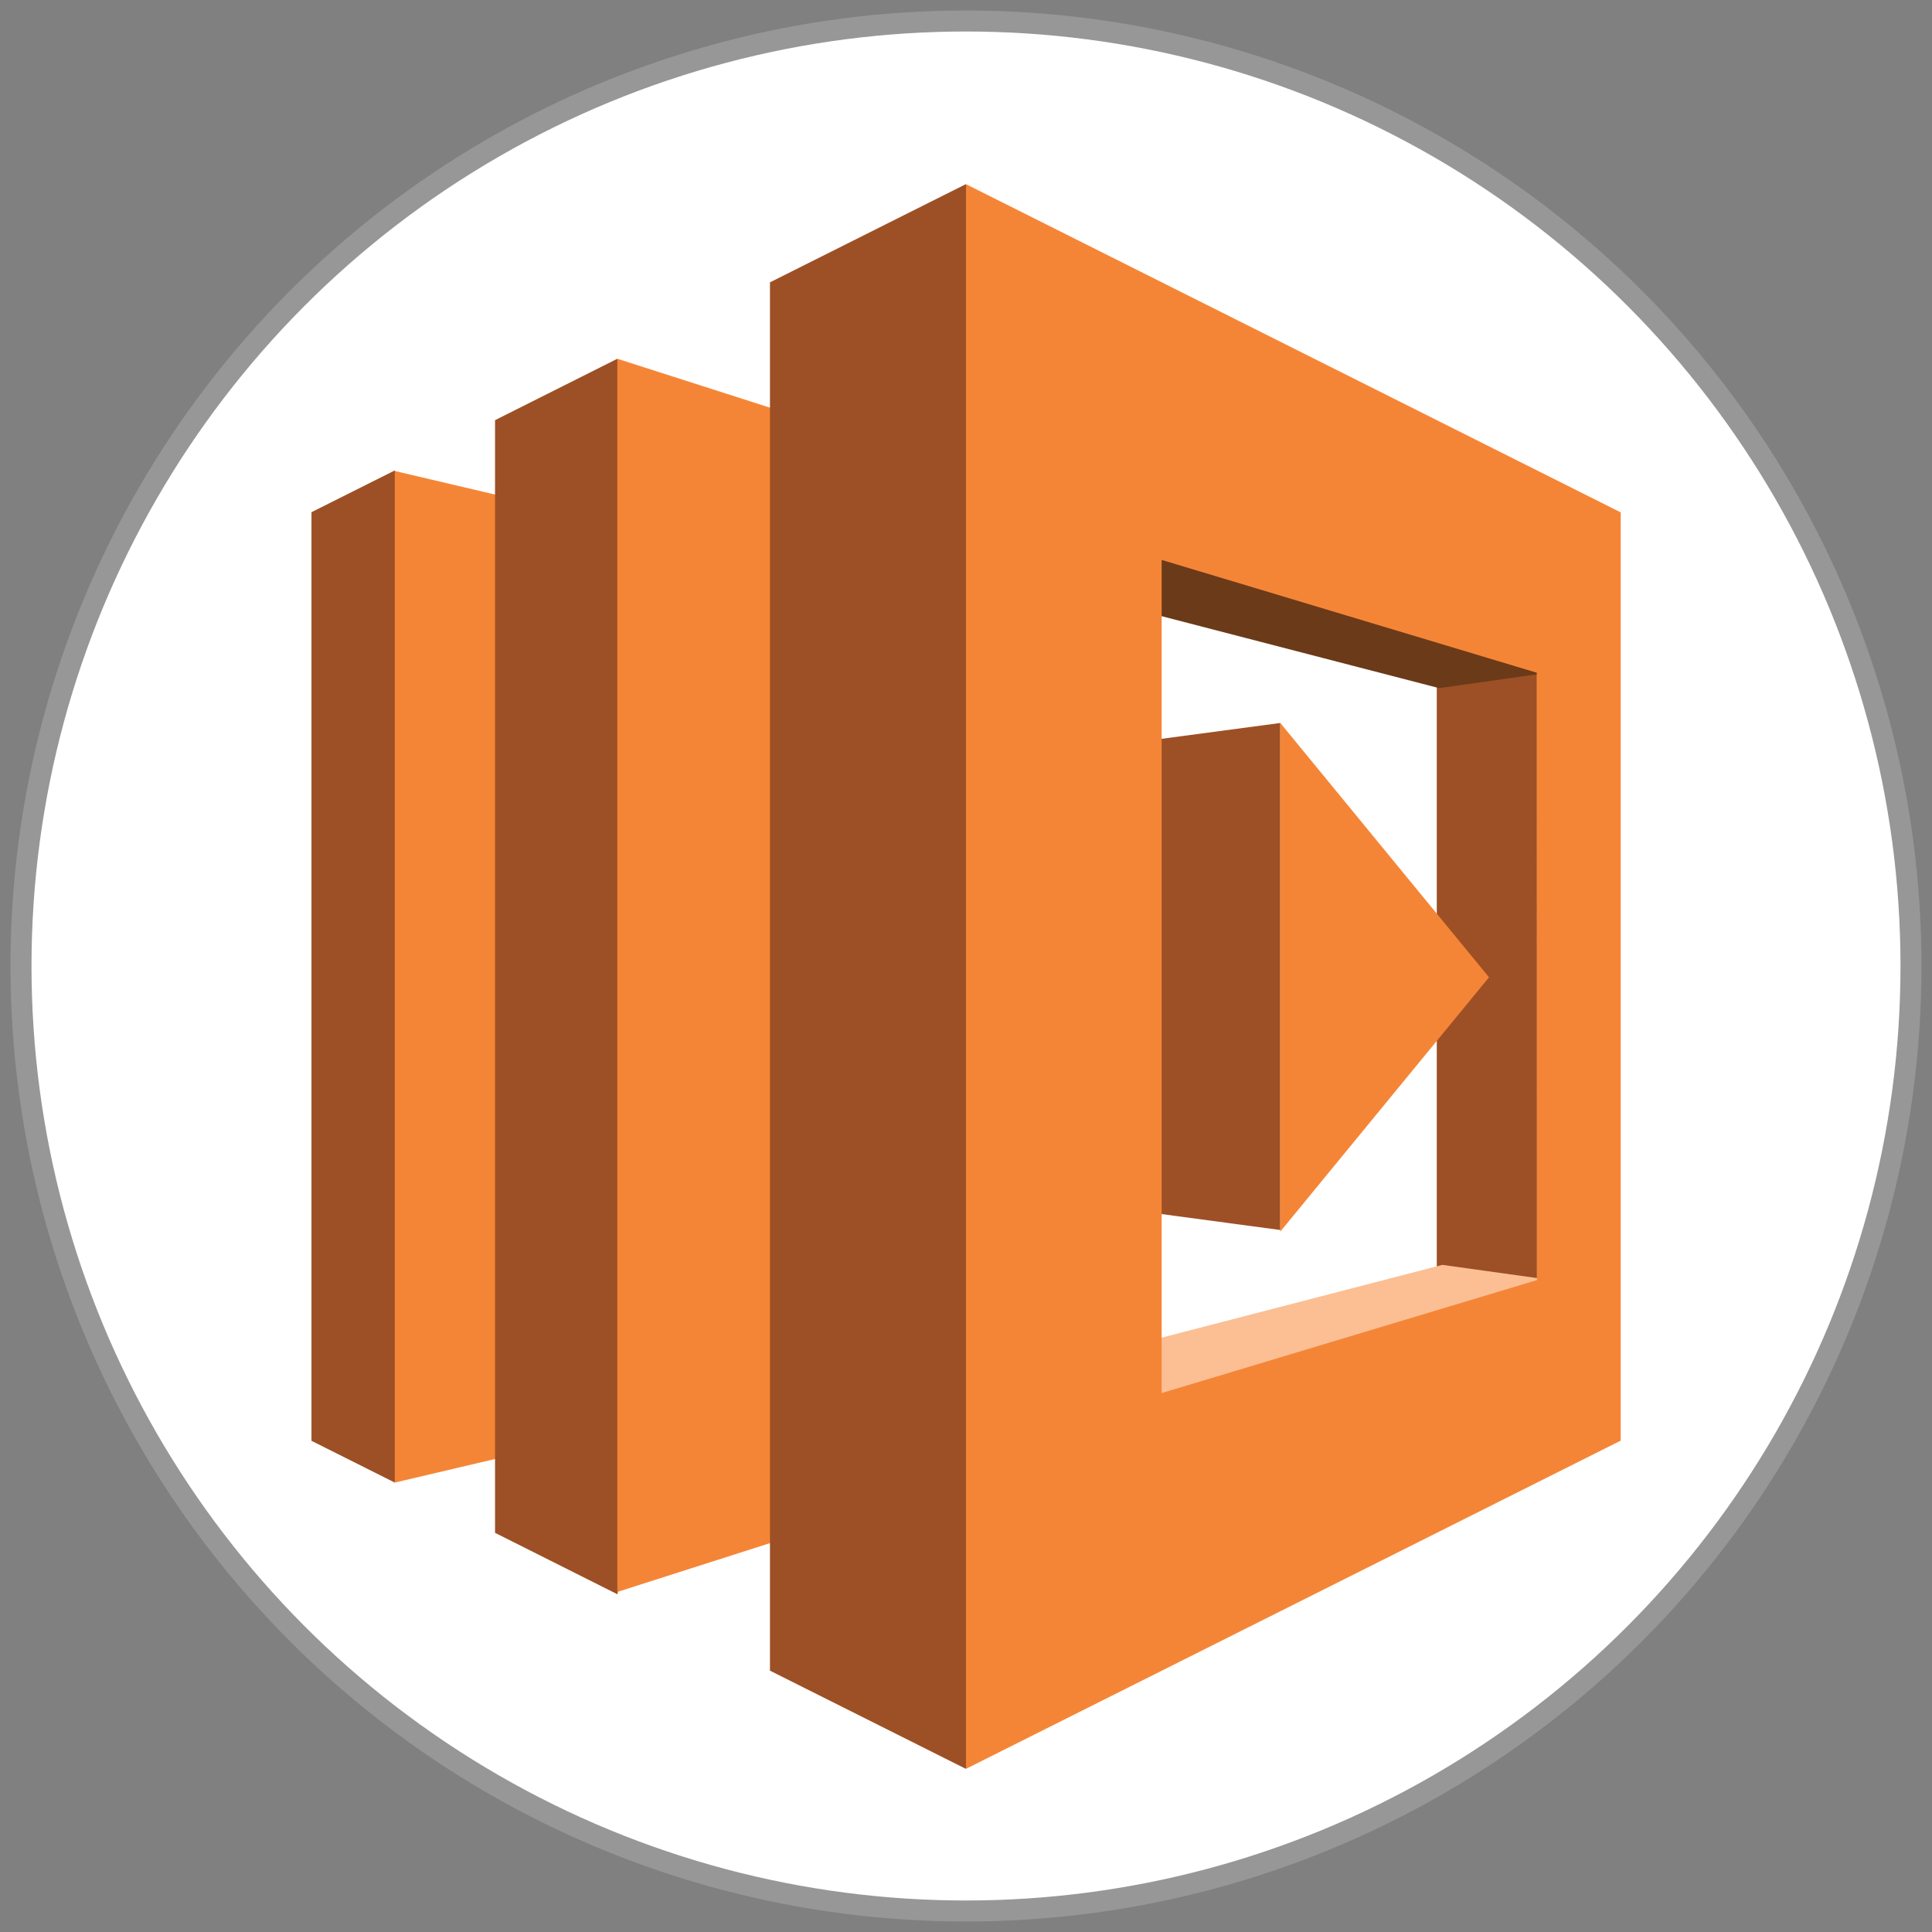 <?xml version="1.0" encoding="UTF-8"?>
<svg width="92px" height="92px" viewBox="0 0 92 92" version="1.1" xmlns="http://www.w3.org/2000/svg" xmlns:xlink="http://www.w3.org/1999/xlink">
    <rect x="0" y="0" width="92" height="92" fill="#808080" stroke="none"/>
    <!-- Generator: Sketch 43.2 (39069) - http://www.bohemiancoding.com/sketch -->
    <title>resources.aws.ec2.address</title>
    <desc>Created with Sketch.</desc>
    <defs></defs>
    <g id="Page-1" stroke="none" stroke-width="1" fill="none" fill-rule="evenodd">
        <g id="resources.aws.ec2.address" transform="translate(1, 1)" fill-rule="nonzero">
            <circle id="Oval-1" stroke="#979797" fill="#FFFFFF" cx="45" cy="45" r="45"></circle>
            <g id="resources.aws.lambda.eventsourcemapping" transform="translate(13, 7)">
                <polygon id="Shape" fill="#9D5025" points="0.832 60.61 4.8 62.599 11.813 38.537 4.8 14.401 0.832 16.39"></polygon>
                <polygon id="Shape" fill="#F58536" points="12.48 16.234 4.8 14.428 4.8 62.599 12.48 60.793"></polygon>
                <polygon id="Shape" fill="#9D5025" points="9.573 12.008 15.397 9.084 22.665 38.537 15.397 67.916 9.573 64.992"></polygon>
                <polygon id="Shape" fill="#F58536" points="27.328 63.992 15.397 67.806 15.397 9.084 27.328 12.907"></polygon>
                <polygon id="Shape" fill="#9D5025" points="54.418 19.406 59.191 19.406 59.191 56.027 54.418 55.761"></polygon>
                <polygon id="Shape" fill="#6B3A19" points="35.904 19.938 41.262 17.169 58.816 19.406 59.337 24.09 54.528 24.768"></polygon>
                <polygon id="Shape" fill="#FBBF93" points="36.059 57.062 41.408 59.831 59.483 52.901 54.683 52.232"></polygon>
                <polygon id="Shape" fill="#9D5025" points="37.413 49.289 46.967 50.572 46.967 26.427 37.413 27.702"></polygon>
                <polygon id="Shape" fill="#9D5025" points="22.665 71.555 31.991 76.23 40 38.445 31.991 0.77 22.665 5.445"></polygon>
                <path d="M32,0.77 L32,76.23 L63.177,60.601 L63.177,16.399 L32,0.77 Z M59.191,52.956 L41.317,58.337 L41.317,18.663 L59.182,24.035 L59.191,52.956 Z" id="Shape" fill="#F58536"></path>
                <polygon id="Shape" fill="#F58536" points="46.967 26.427 46.967 50.646 56.905 38.537"></polygon>
            </g>
        </g>
    </g>
</svg>
